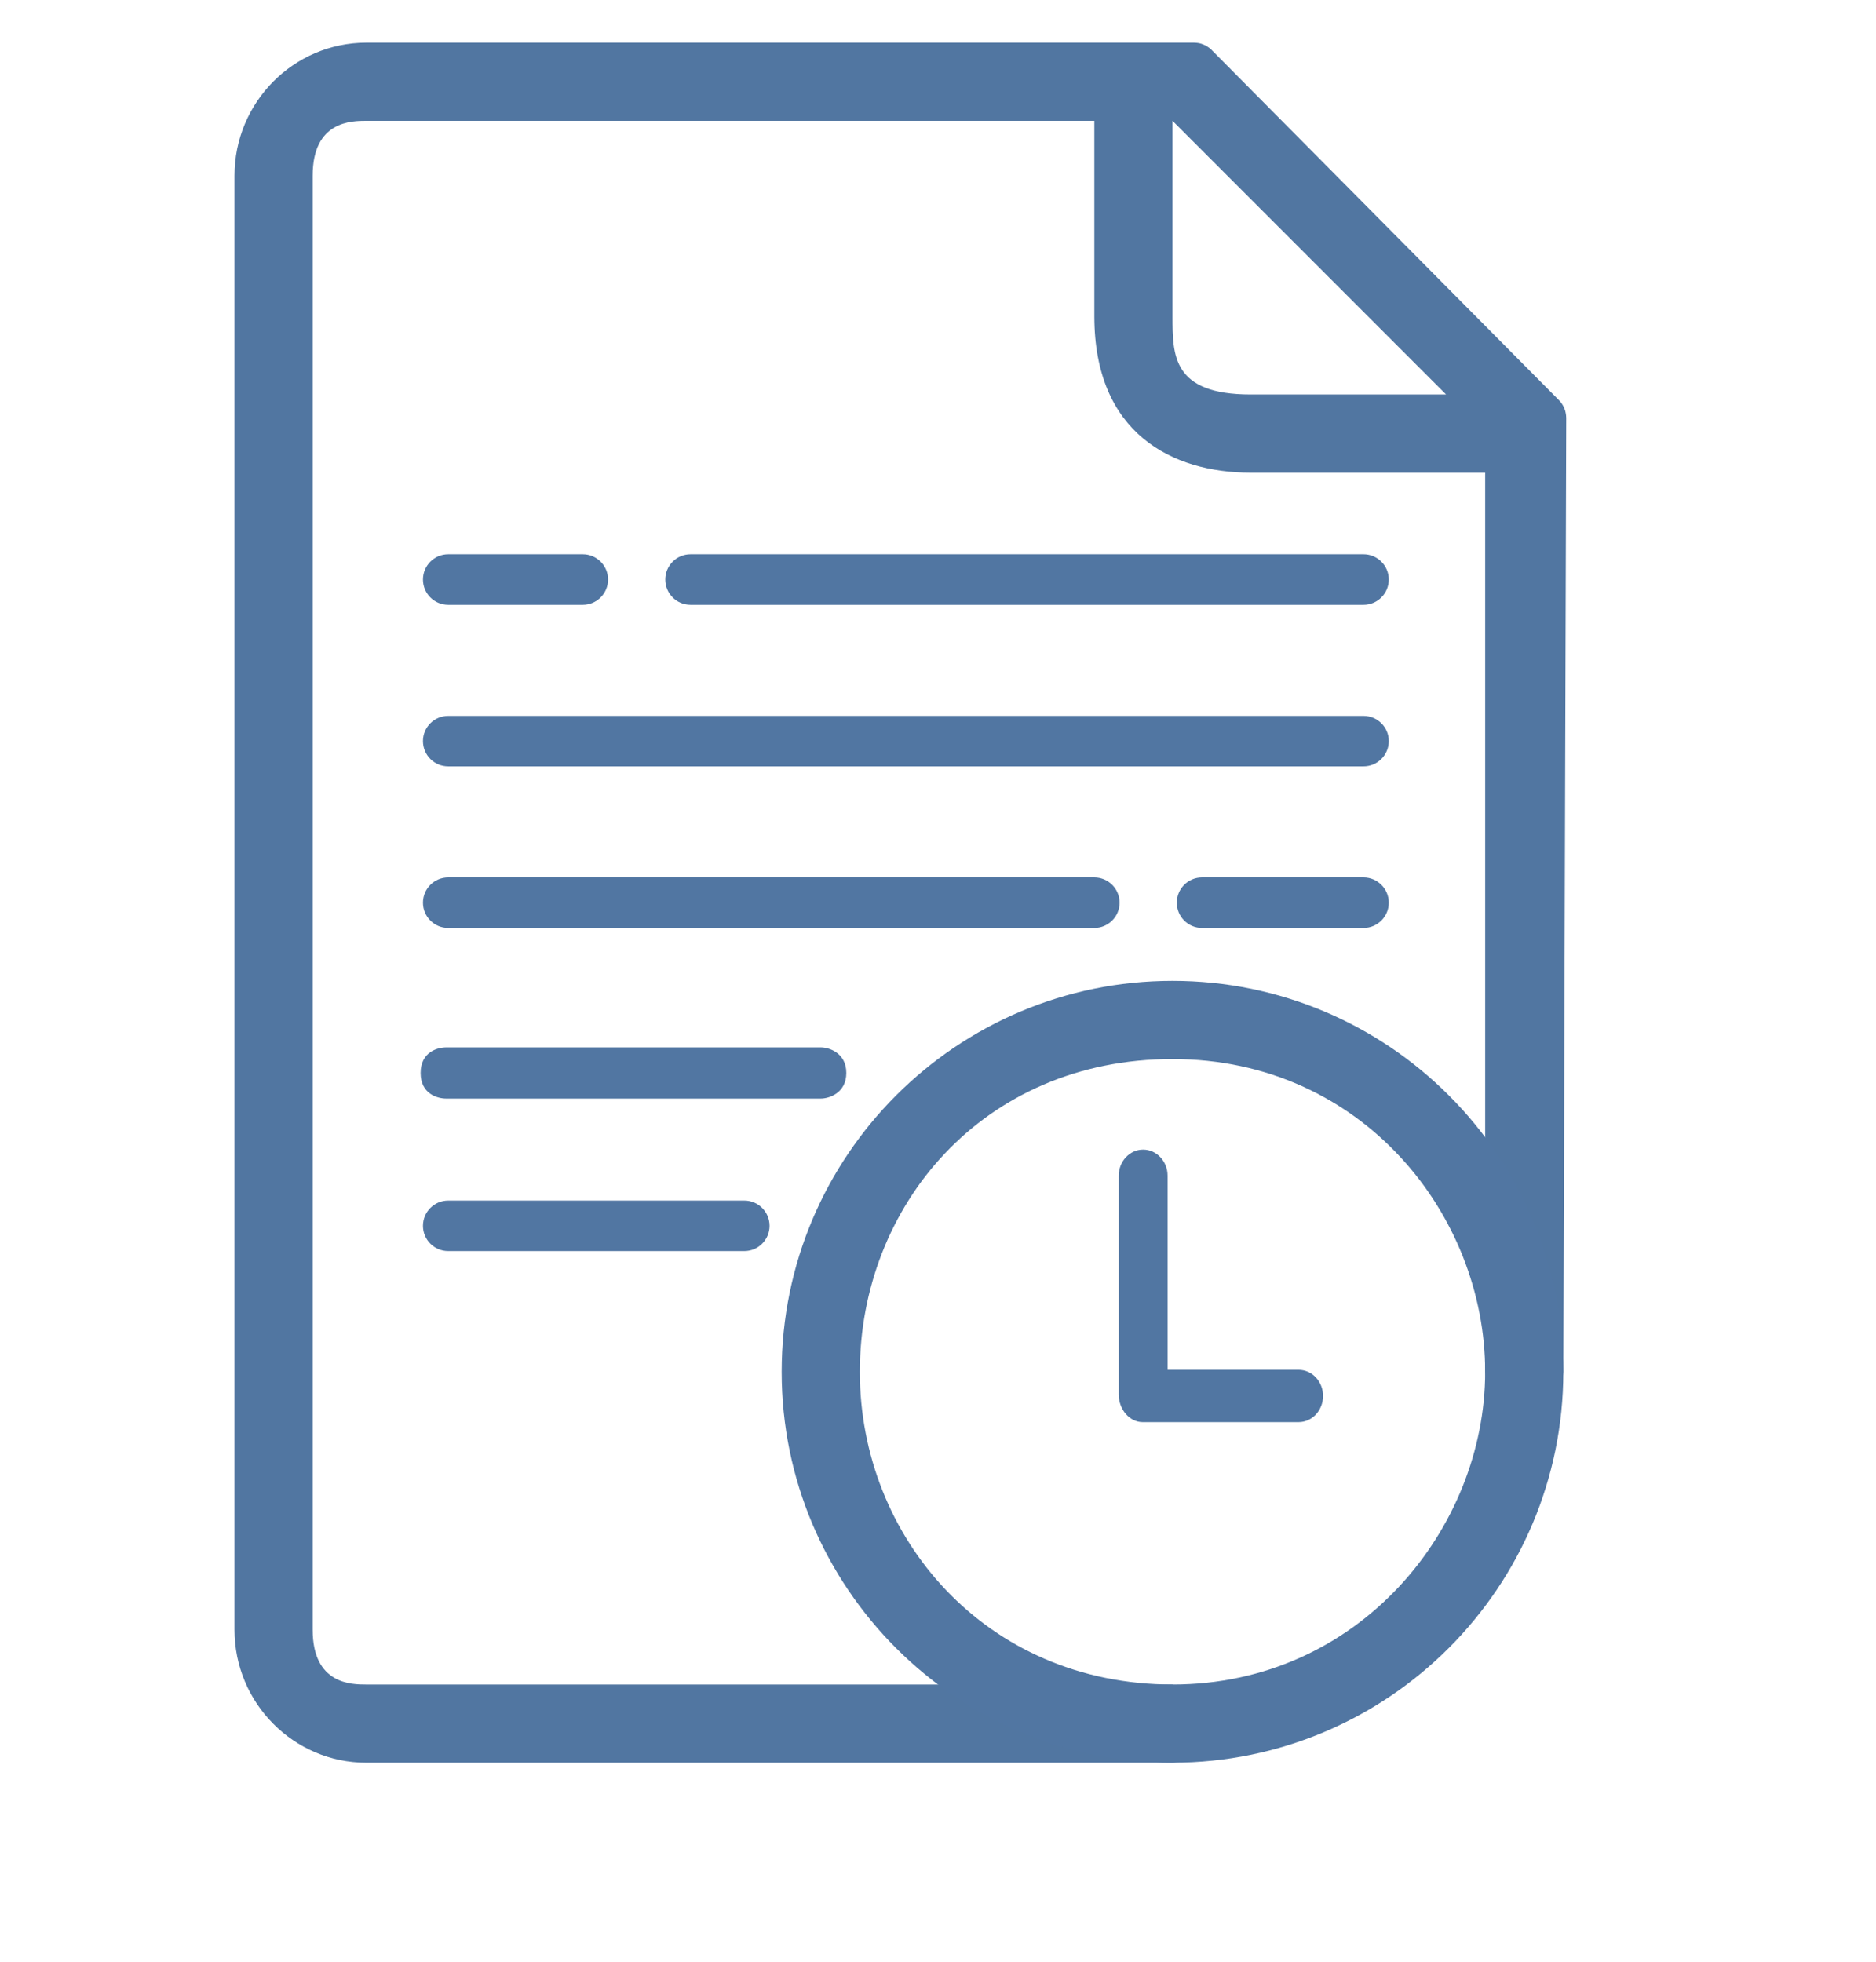<svg width="22" height="23" viewBox="0 0 24 24" fill="none" xmlns="http://www.w3.org/2000/svg">
<g clip-path="url(#clip0)">
<path d="M17.444 10.677H15.378C15.199 10.677 15.055 10.822 15.055 11C15.055 11.178 15.199 11.323 15.378 11.323H17.444C17.622 11.323 17.767 11.178 17.767 11C17.767 10.822 17.622 10.677 17.444 10.677Z" fill="#5176A2"/>
<path d="M5.734 11.323H14C14.178 11.323 14.323 11.178 14.323 11C14.323 10.822 14.178 10.677 14 10.677H5.734C5.555 10.677 5.411 10.822 5.411 11C5.411 11.178 5.555 11.323 5.734 11.323Z" fill="#5176A2"/>
<path d="M5.708 13.505H10.5C10.609 13.505 10.827 13.433 10.827 13.178C10.827 12.923 10.609 12.851 10.5 12.851H5.708C5.599 12.851 5.381 12.909 5.381 13.178C5.381 13.448 5.599 13.505 5.708 13.505Z" fill="#5176A2"/>
<path d="M17.444 6.544H8.834C8.655 6.544 8.511 6.689 8.511 6.867C8.511 7.045 8.655 7.19 8.834 7.19H17.444C17.622 7.19 17.767 7.045 17.767 6.867C17.767 6.689 17.622 6.544 17.444 6.544Z" fill="#5176A2"/>
<path d="M5.734 7.19H7.456C7.634 7.19 7.779 7.045 7.779 6.867C7.779 6.689 7.634 6.544 7.456 6.544H5.734C5.555 6.544 5.411 6.689 5.411 6.867C5.411 7.045 5.555 7.19 5.734 7.19Z" fill="#5176A2"/>
<path d="M9.522 14.81H5.734C5.555 14.81 5.411 14.955 5.411 15.133C5.411 15.311 5.555 15.456 5.734 15.456H9.522C9.701 15.456 9.845 15.311 9.845 15.133C9.845 14.955 9.701 14.81 9.522 14.81Z" fill="#5176A2"/>
<path d="M17.444 8.611H5.734C5.555 8.611 5.411 8.755 5.411 8.933C5.411 9.112 5.555 9.256 5.734 9.256H17.444C17.622 9.256 17.767 9.112 17.767 8.933C17.767 8.755 17.622 8.611 17.444 8.611Z" fill="#5176A2"/>
<path d="M16.926 17.309C16.926 17.125 16.786 16.975 16.613 16.975H14.937V14.492C14.937 14.308 14.797 14.158 14.624 14.158C14.452 14.158 14.312 14.308 14.312 14.492V17.292C14.312 17.477 14.447 17.644 14.619 17.644H16.613C16.786 17.644 16.926 17.494 16.926 17.309Z" fill="#5176A2"/>
<path d="M20.035 4.768C20.034 4.76 20.033 4.752 20.032 4.745C20.031 4.742 20.031 4.739 20.03 4.737C20.029 4.728 20.026 4.719 20.024 4.71L20.023 4.706C20.02 4.697 20.017 4.688 20.013 4.679L20.012 4.677C20.009 4.668 20.005 4.66 20.001 4.652L19.999 4.648C19.995 4.641 19.991 4.633 19.986 4.626C19.985 4.625 19.984 4.623 19.983 4.621C19.978 4.614 19.974 4.608 19.969 4.602C19.967 4.6 19.966 4.597 19.964 4.595C19.958 4.588 19.951 4.581 19.945 4.574L19.943 4.572L15.502 0.095L15.5 0.092C15.493 0.086 15.486 0.079 15.479 0.073C15.477 0.071 15.474 0.07 15.472 0.068C15.466 0.063 15.46 0.059 15.454 0.055C15.452 0.053 15.449 0.052 15.447 0.051C15.441 0.046 15.434 0.042 15.427 0.038L15.422 0.036C15.415 0.032 15.407 0.028 15.399 0.025L15.395 0.024C15.387 0.02 15.378 0.017 15.369 0.014L15.366 0.013C15.357 0.011 15.348 0.008 15.339 0.006C15.336 0.006 15.333 0.006 15.331 0.005C15.323 0.004 15.316 0.002 15.308 0.002C15.297 0.001 15.287 0 15.276 0H4.687C3.757 0 3 0.763 3 1.701V20.299C3 21.237 3.757 22 4.687 22H15C15.93 22 20 17.938 20 17L20.037 4.8C20.037 4.79 20.036 4.779 20.035 4.768ZM15 1L18.5 4.5H16C15 4.5 15 4 15 3.5V1ZM15 21H4.687C4.5 21 4 21 4 20.299V11V1.701C4 1 4.5 1 4.687 1H14V3.5C14 5 15 5.5 16 5.5H19V17C19.5 20.5 16 21.5 15 21Z" fill="#5176A1"/>
<path d="M20 17C20 14.239 17.761 12 15 12C12.239 12 10 14.239 10 17C10 19.761 12.239 22 15 22C17.76 21.997 19.997 19.76 20 17ZM11 17C11 14.885 12.569 13 15 13C17.431 13 19 15 19 17C19 19 17.391 21 15 21C12.609 21 11 19.115 11 17Z" fill="#5176A2"/>
</g>
<defs>
<clipPath id="clip0">
<rect width="22" height="22" fill="white"/>
</clipPath>
</defs>
</svg>
